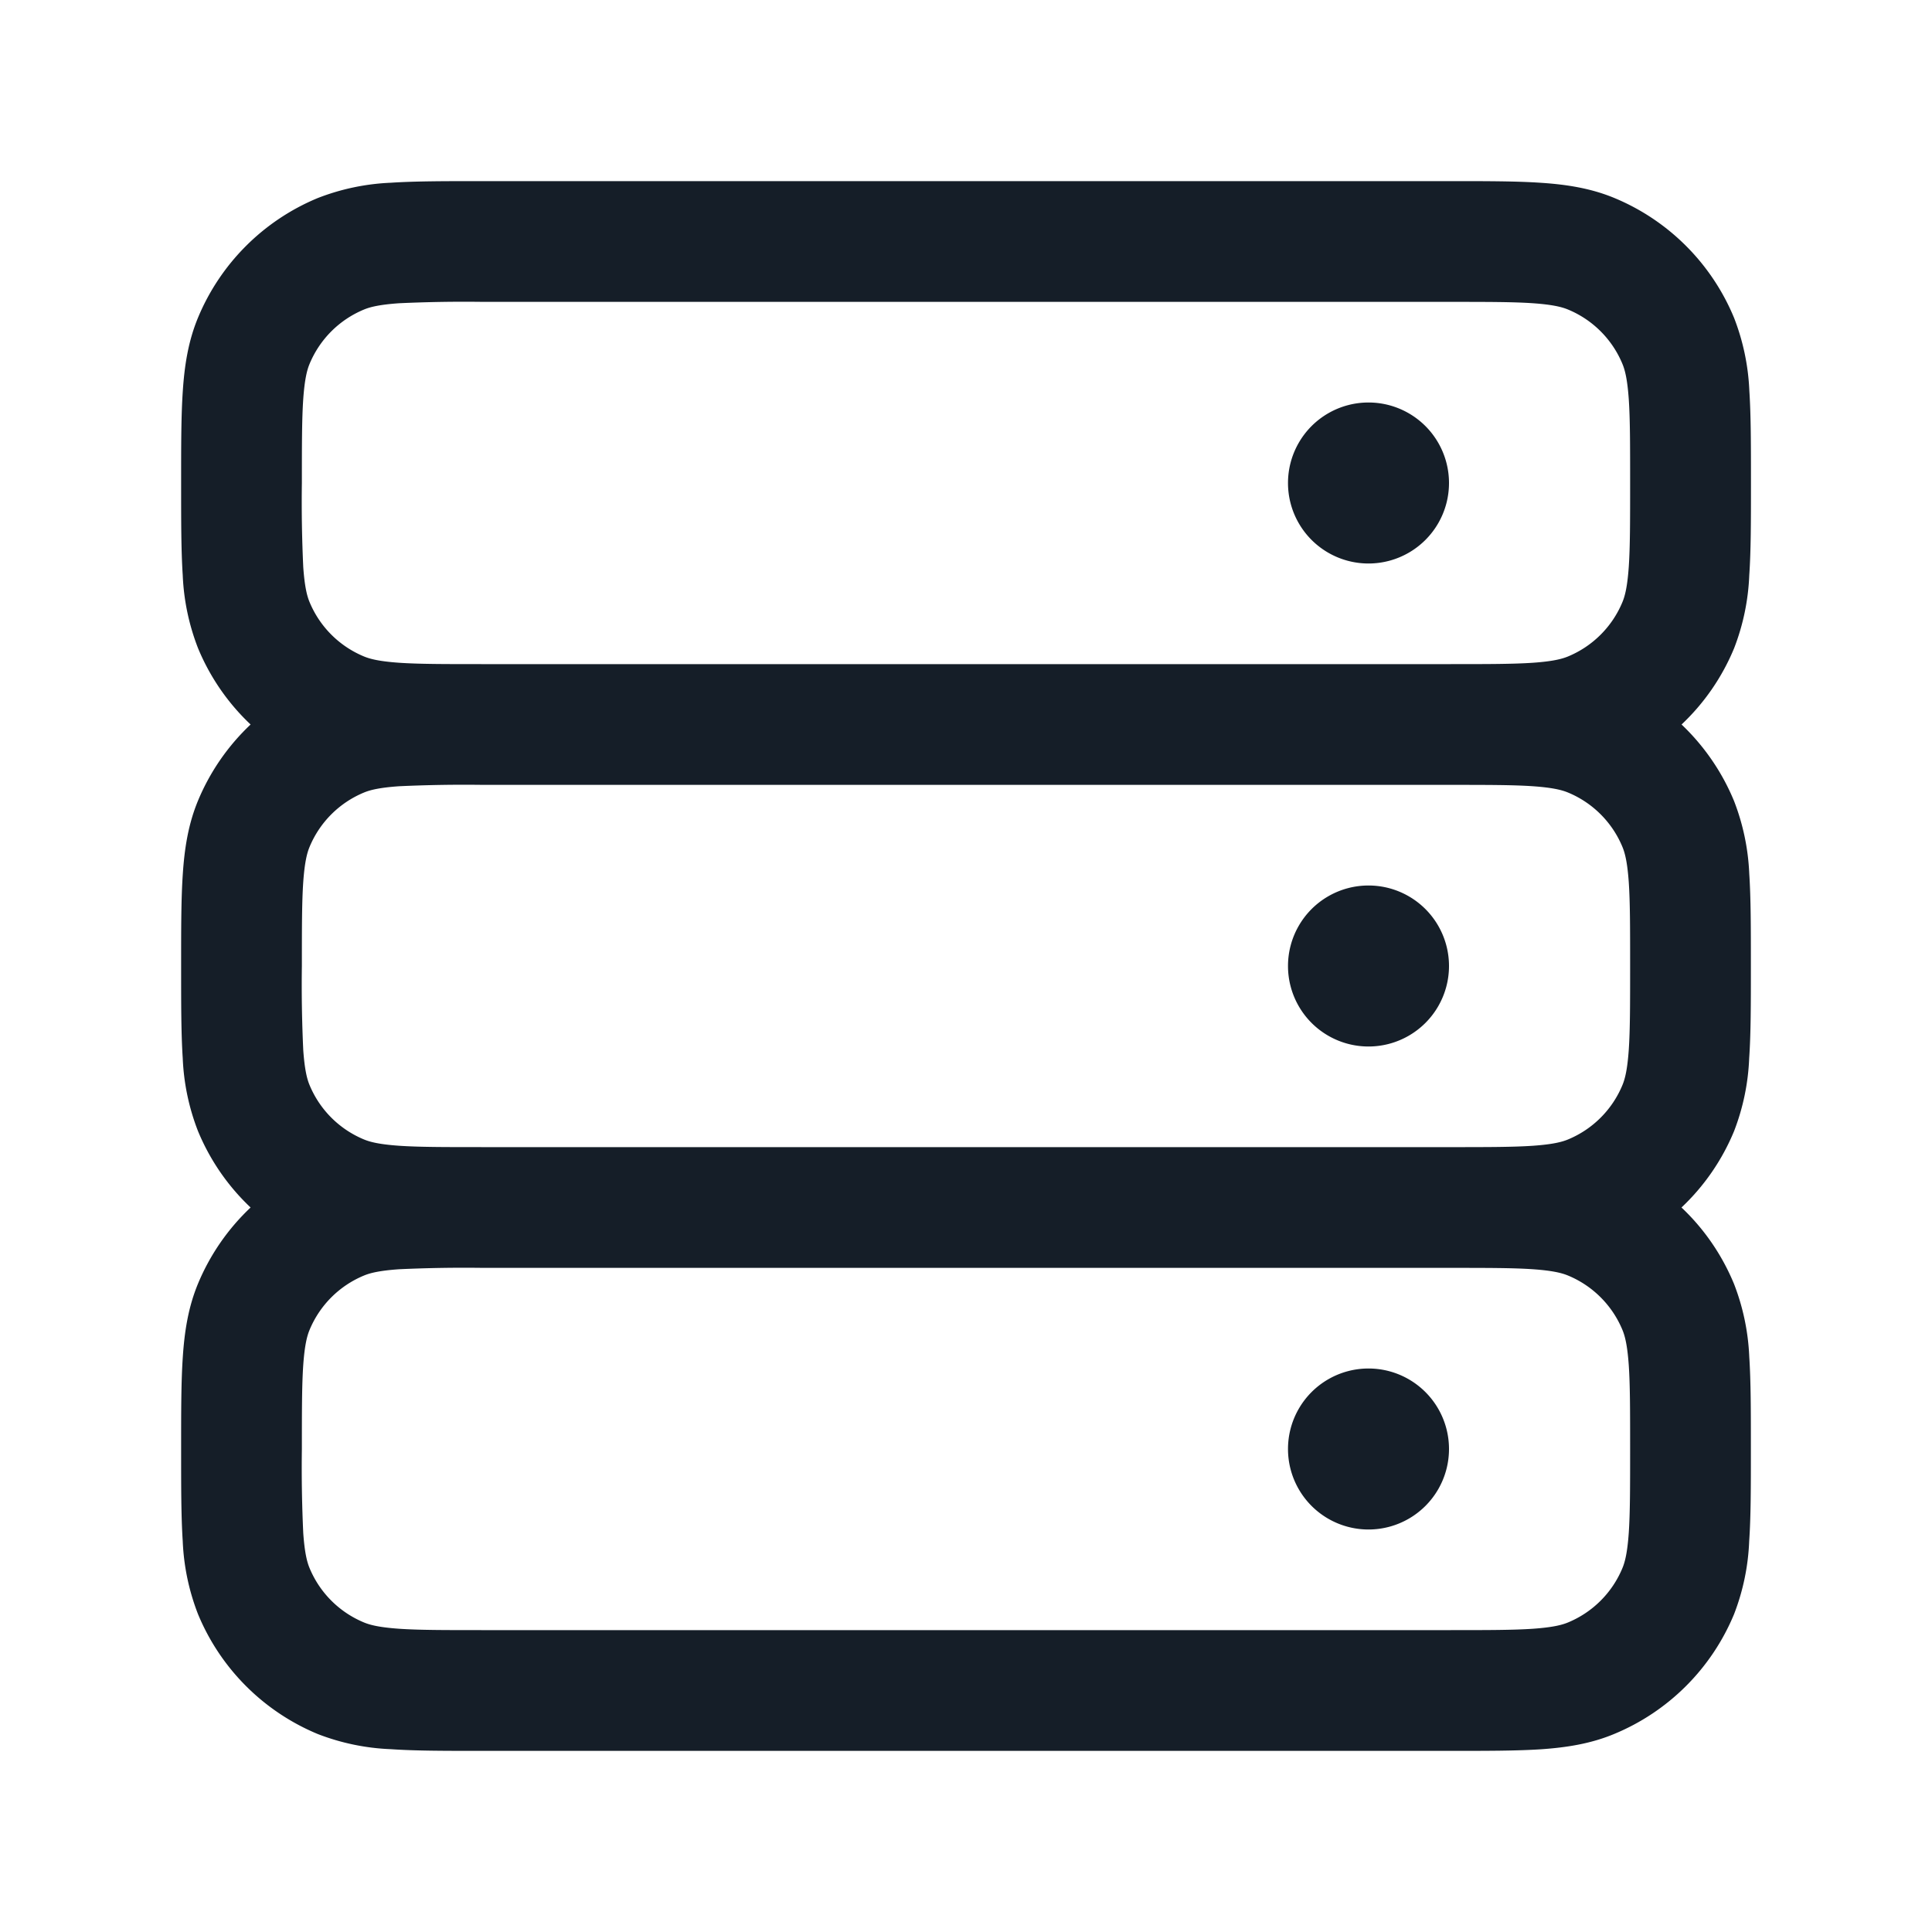<svg xmlns="http://www.w3.org/2000/svg" viewBox="0 0 24 24"><path fill="#151E28" d="M5.975 2.25h12.051c.445 0 .816 0 1.12.021.317.021.617.068.907.188a2.749 2.749 0 0 1 1.488 1.489c.113.29.177.596.19.907.02.304.02.675.02 1.12v.05c0 .445 0 .816-.021 1.12a2.812 2.812 0 0 1-.188.907 2.739 2.739 0 0 1-.653.948c.281.267.503.59.651.948.113.29.177.596.19.907.02.304.02.675.02 1.12v.05c0 .445 0 .816-.021 1.12a2.812 2.812 0 0 1-.188.907 2.739 2.739 0 0 1-.653.948c.282.266.504.59.652.948.113.29.177.596.19.907.02.304.02.675.02 1.12v.05c0 .445 0 .816-.021 1.12a2.812 2.812 0 0 1-.188.907 2.749 2.749 0 0 1-1.489 1.488c-.29.121-.59.168-.907.19-.304.02-.675.02-1.12.02H5.975c-.445 0-.816 0-1.12-.021a2.812 2.812 0 0 1-.907-.188 2.749 2.749 0 0 1-1.488-1.489 2.814 2.814 0 0 1-.19-.907c-.02-.304-.02-.675-.02-1.12v-.05c0-.445 0-.816.021-1.12.021-.317.068-.617.188-.907.149-.359.372-.682.654-.948a2.746 2.746 0 0 1-.653-.948 2.808 2.808 0 0 1-.19-.907c-.02-.304-.02-.675-.02-1.12v-.05c0-.445 0-.816.021-1.12.021-.317.068-.617.188-.907.149-.359.372-.682.654-.948a2.746 2.746 0 0 1-.653-.948 2.814 2.814 0 0 1-.19-.907c-.02-.304-.02-.675-.02-1.12v-.05c0-.445 0-.816.021-1.12.021-.317.068-.617.188-.907A2.749 2.749 0 0 1 3.948 2.46a2.82 2.82 0 0 1 .907-.19c.304-.02.675-.02 1.12-.02ZM4.957 15.767c-.241.017-.358.046-.435.078-.307.127-.55.37-.677.677-.032.077-.061.194-.078.435-.017.247-.017.567-.017 1.043-.005.348.001.696.017 1.043.017.241.046.358.078.435.127.307.37.55.677.677.077.032.194.061.435.078.247.017.567.017 1.043.017h12c.476 0 .796 0 1.043-.017.241-.017.358-.046.435-.078.307-.127.55-.37.677-.677.032-.077.061-.194.078-.435.017-.247.017-.567.017-1.043s0-.796-.017-1.043c-.017-.241-.046-.358-.078-.435a1.248 1.248 0 0 0-.677-.677c-.077-.032-.194-.061-.435-.078-.247-.017-.567-.017-1.043-.017H6c-.348-.005-.696.001-1.043.017Zm14.086-7.534c.241-.017.358-.046.435-.078.307-.127.55-.37.677-.677.032-.077.061-.194.078-.435.017-.247.017-.567.017-1.043s0-.796-.017-1.043c-.017-.241-.046-.358-.078-.435a1.248 1.248 0 0 0-.677-.677c-.077-.032-.194-.061-.435-.078-.247-.017-.567-.017-1.043-.017H6c-.348-.005-.696.001-1.043.017-.241.017-.358.046-.435.078-.307.127-.55.37-.677.677-.032.077-.061.194-.078.435-.017.247-.017.567-.017 1.043-.005.348.001.696.017 1.043.017.241.046.358.078.435.127.307.37.55.677.677.077.032.194.061.435.078.247.017.567.017 1.043.017h12c.476 0 .796 0 1.043-.017ZM18 14.25c.476 0 .796 0 1.043-.017.241-.017.358-.046.435-.078.307-.127.55-.37.677-.677.032-.077.061-.194.078-.435.017-.247.017-.567.017-1.043s0-.796-.017-1.043c-.017-.241-.046-.358-.078-.435a1.248 1.248 0 0 0-.677-.677c-.077-.032-.194-.061-.435-.078-.247-.017-.567-.017-1.043-.017H6c-.348-.005-.696.001-1.043.017-.241.017-.358.046-.435.078-.307.127-.55.37-.677.677-.032.077-.061.194-.078.435-.017.247-.017.567-.017 1.043-.005.348.001.696.017 1.043.017.241.046.358.078.435.127.307.37.55.677.677.077.032.194.061.435.078.247.017.567.017 1.043.017ZM18 12a1 1 0 1 1-2 0 1 1 0 0 1 2 0Zm-1-5a1 1 0 1 1 0-2 1 1 0 0 1 0 2Zm0 12a1 1 0 1 1 0-2 1 1 0 0 1 0 2Z"/></svg>